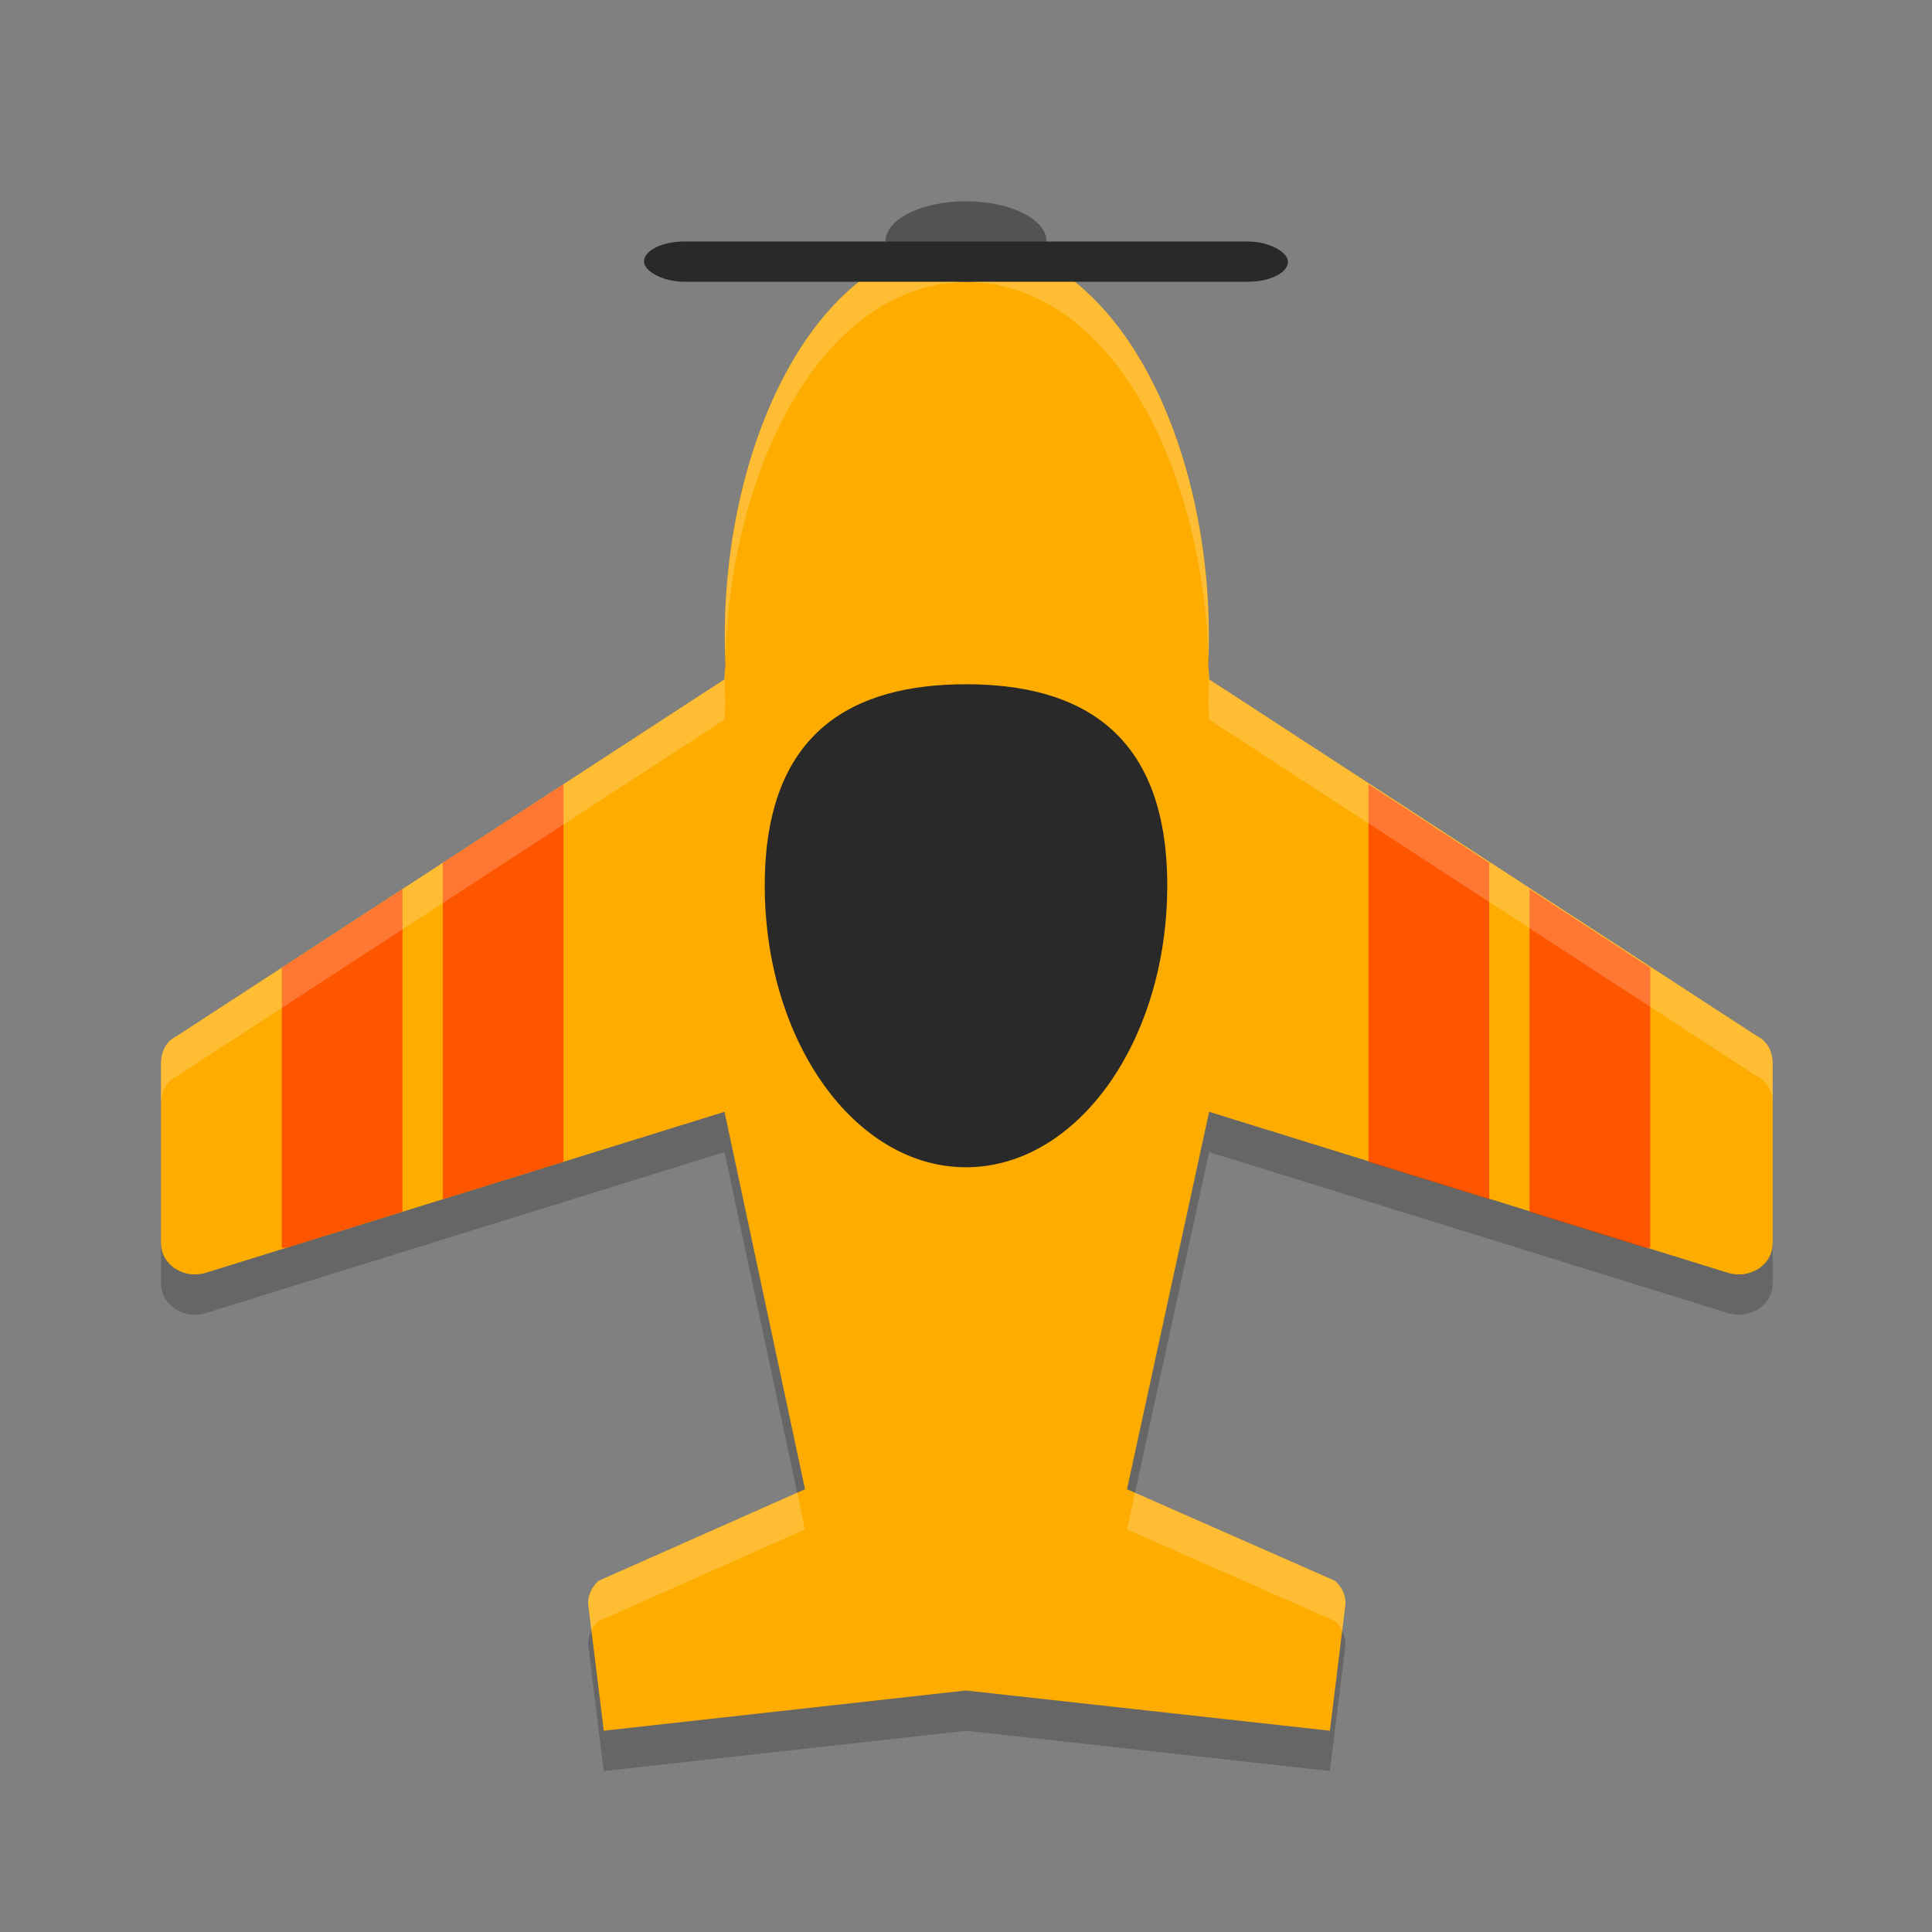 <svg height="48" width="48" xmlns="http://www.w3.org/2000/svg"><rect width="100%" height="100%" fill="#808080" stroke="none"/><path d="m24 6c-.111 0-.214.022-.322.031-.131.012-.264.015-.391.039-.035.007-.067.021-.102.029-3.37.724-5.369 5.657-5.164 10.359-.004.138-.021.285-.021.42l-13.594 8.853c-.258.129-.394.352-.406.666v4.481c0.0.257.111.466.332.629.234.152.486.193.756.123l12.912-4.007 2 9.377-5.131 2.277c-.172.163-.258.35-.258.561l.389 3.162 9-1 9.041 1 .389-3.162c0-.21-.086-.397-.258-.561l-5.172-2.277 2.041-9.377 12.914 4.008c.27.07.522.029.756-.123.221-.163.33-.372.33-.629v-4.481c-.012-.315-.146-.538-.404-.666l-13.596-8.853c0-.135-.018-.282-.021-.42.204-4.703-1.795-9.635-5.165-10.359-.034-.008-.066-.023-.101-.03-.127-.024-.26-.027-.391-.039-.108-.009-.211-.031-.322-.031-.007 0-.014.002-.021.002-.007-0-.013-.002-.02-.002z" fill="#fead00" transform="matrix(1 0 0 1 -0 -0)"/><path d="m14 19.484-3 1.954v8.357l3-.93zm-4 2.606-3 1.953v6.957h.121l2.879-.895z" fill="#fe5600"/><path d="m34 19.484 3 1.953v8.357l-3-.93v-9.381zm4 2.606 3 1.953v6.957h-.121l-2.879-.895v-8.015z" fill="#fe5600"/><path d="m24 6c-.111 0-.214.022-.322.031-.131.012-.264.015-.391.039-.035.007-.067.021-.101.029-3.336.717-5.325 5.557-5.166 10.216.134-4.329 2.068-8.551 5.166-9.216.034-.008.066-.022.101-.029.127-.024.26-.027.391-.039.108-.009.211-.031.322-.031.007 0 .013.002.02.002.007-0.0.014-.002.021-.002.111 0 .214.022.322.031.131.012.264.015.391.039.035.007.067.021.101.029 3.098.666 5.032 4.887 5.166 9.216.159-4.659-1.83-9.499-5.166-10.216-.034-.008-.066-.023-.101-.03-.127-.024-.26-.027-.391-.039-.108-.009-.211-.031-.322-.031-.007 0-.014.002-.021.002-.007-0-.013-.002-.02-.002zm-5.99 10.691c-.005.064-.01.128-.01.188l-13.594 8.853c-.258.129-.394.352-.406.666v1c .012-.314.148-.537.406-.666l13.594-8.853c0-.135.018-.282.021-.42-.011-.256-.013-.511-.011-.768zm12.021 0c .002.257 0 .512-.011.768.003.138.021.285.021.42l13.596 8.853c.258.129.392.352.404.666v-1c-.012-.314-.146-.537-.404-.666l-13.596-8.853c0-.06-.005-.124-.01-.188zm-10.226 20.395-4.936 2.191c-.172.164-.258.351-.258.561l.084.678c.043-.084.097-.165.174-.239l5.131-2.277zm8.394.002-.199.912 5.172 2.277c.077.074.131.155.174.239l.084-.678c0-.21-.086-.397-.258-.561z" fill="#fff" opacity=".2" transform="matrix(1 0 0 1 -0 -0)"/><ellipse cx="24" cy="6" fill="#535353" rx="2" ry="1"/><rect fill="#292929" height="1" rx="1" width="16" x="16" y="6"/><path d="m29 22c0 3.866-2.239 7-5 7s-5-3.134-5-7 2.239-5 5-5 5 1.134 5 5z" fill="#292929"/><path d="m18.02 15.316c-.004.125-.009.25-.01.375.005-.078.01-.156.011-.232-.002-.047 0-.095-.001-.143zm12.001 0c-.001.048.001.096-.001.143.001.076.006.154.011.232-.001-.125-.006-.25-.01-.375zm-12.021 11.307-12.912 4.008c-.27.07-.522.029-.756-.123-.221-.163-.332-.372-.332-.629v1c 0.0.257.111.466.332.629.234.152.486.193.756.123l12.912-4.008 1.805 8.463.195-.086-2-9.377zm12.041 0-2.041 9.377.199.088 1.842-8.465 12.914 4.008c.27.07.522.029.756-.123.221-.163.33-.372.33-.629v-1c0 .257-.109.466-.33.629-.234.152-.486.193-.756.123zm-15.346 12.893c-.051.101-.084.207-.084.322l.389 3.162 9-1 9.041 1 .389-3.162c0-.115-.033-.221-.084-.322l-.305 2.484-9.041-1-9 1z" opacity=".2" transform="matrix(1 0 0 1 -0 1)"/></svg>